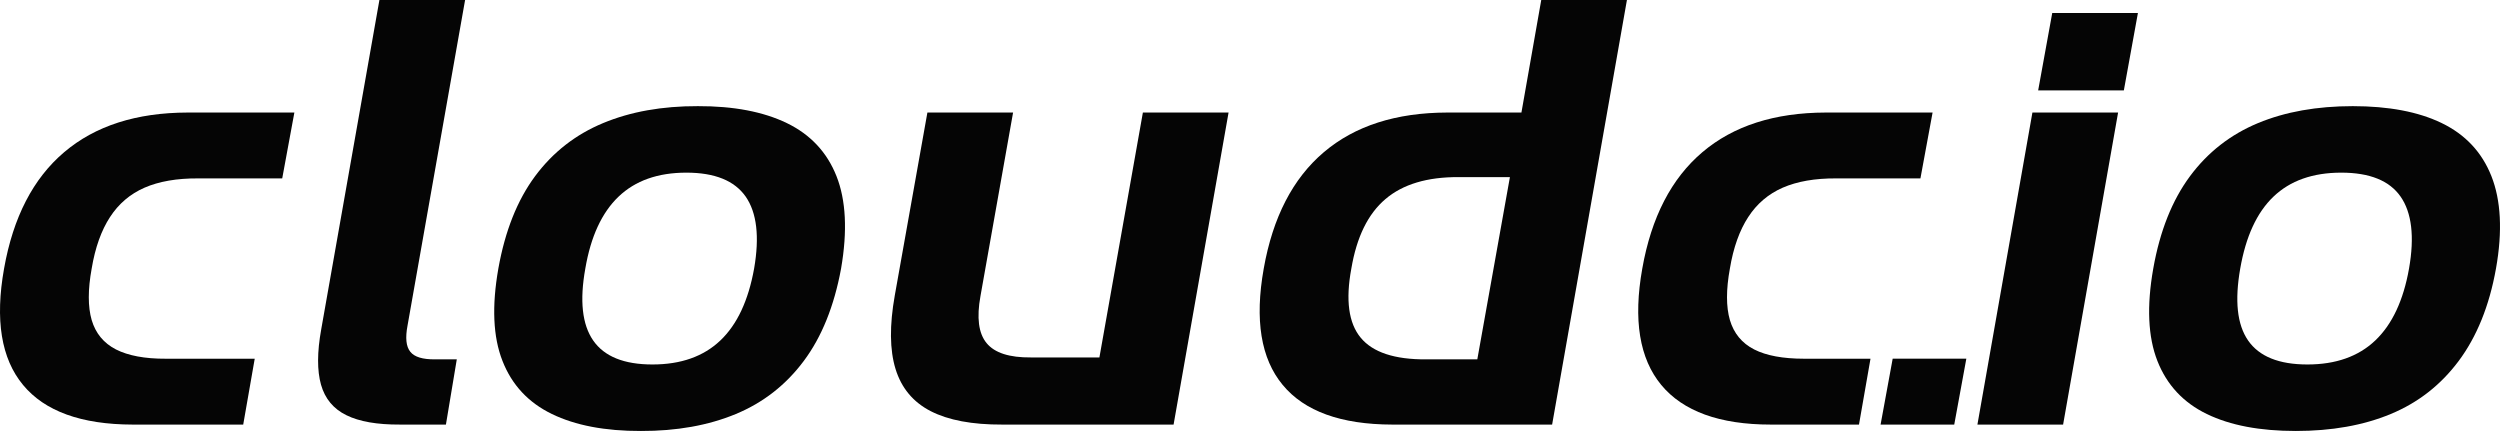 <?xml version="1.0" encoding="utf-8"?>
<!-- Generator: Adobe Illustrator 16.0.2, SVG Export Plug-In . SVG Version: 6.00 Build 0)  -->
<!DOCTYPE svg PUBLIC "-//W3C//DTD SVG 1.1//EN" "http://www.w3.org/Graphics/SVG/1.1/DTD/svg11.dtd">
<svg version="1.1" id="Layer_1" xmlns="http://www.w3.org/2000/svg" xmlns:xlink="http://www.w3.org/1999/xlink" x="0px" y="0px"
	 width="765.71px" height="132px" viewBox="0 0 765.71 132" enable-background="new 0 0 765.71 132" xml:space="preserve">
<g>
	<polygon fill="#050505" points="575.995,130.042 598.554,130.042 602.258,109.854 579.699,109.854 	"/>
	<path fill="#050505" d="M19.657,46.611c-9.499,8.063-15.635,19.944-18.41,35.645c-2.807,15.7-0.881,27.581,5.81,35.644
		c6.659,8.063,17.855,12.109,33.555,12.143h33.881l3.526-20.173H50.796c-6.462,0.033-11.554-0.945-15.276-2.839
		c-3.754-1.927-6.234-4.93-7.442-9.009c-1.175-4.048-1.175-9.335,0-15.766c1.077-6.464,2.97-11.718,5.614-15.767
		c2.644-4.079,6.169-7.082,10.576-9.008c4.439-1.926,9.89-2.873,16.321-2.84H86.44l3.721-20.171H57.455
		C41.755,34.502,29.156,38.549,19.657,46.611z"/>
	<path fill="#050505" d="M240.995,37.7c-7.214-3.493-16.321-5.223-27.255-5.189c-10.935-0.033-20.63,1.697-29.018,5.189
		c-8.422,3.493-15.374,8.911-20.826,16.255c-5.451,7.344-9.204,16.778-11.261,28.301c-2.024,11.521-1.632,20.955,1.273,28.3
		c2.873,7.344,7.932,12.762,15.146,16.255s16.288,5.222,27.255,5.189c10.935,0.032,20.629-1.696,29.05-5.189
		c8.421-3.493,15.341-8.911,20.825-16.255c5.484-7.345,9.303-16.778,11.424-28.3c1.991-11.522,1.501-20.957-1.404-28.301
		C253.3,46.611,248.208,41.193,240.995,37.7z M230.974,82.256c-1.763,9.791-5.189,17.137-10.347,22.032
		c-5.157,4.896-12.077,7.344-20.792,7.344c-8.715,0-14.753-2.447-18.148-7.344c-3.395-4.896-4.178-12.241-2.415-22.032
		c1.665-9.792,5.059-17.138,10.184-22.033c5.125-4.897,12.044-7.344,20.76-7.344c8.715,0,14.753,2.447,18.181,7.344
		C231.79,65.118,232.671,72.464,230.974,82.256z"/>
	<path fill="#050505" d="M142.452,0h-26.243L98.387,100.86c-1.273,7.018-1.273,12.665-0.065,16.975
		c1.208,4.275,3.819,7.408,7.769,9.335c3.95,1.958,9.433,2.905,16.386,2.872h14.101l3.329-19.976h-6.659
		c-3.786,0.032-6.3-0.719-7.572-2.318c-1.306-1.599-1.568-4.276-0.849-8.063L142.452,0z"/>
	<path fill="#050505" d="M336.731,109.478h-20.956c-6.626,0.066-11.163-1.403-13.611-4.406c-2.448-2.971-3.068-7.769-1.861-14.394
		l9.988-56.208h-26.243l-9.988,56.012c-1.632,9.172-1.567,16.68,0.229,22.521c1.795,5.844,5.386,10.152,10.771,12.927
		c5.418,2.774,12.697,4.146,21.902,4.112h52.488l16.841-95.573h-26.243L336.731,109.478z"/>
	<polygon fill="#050505" points="624.257,27.684 650.501,27.684 654.809,3.986 628.566,3.986 	"/>
	<path fill="#050505" d="M763.079,53.955c-2.901-7.341-7.996-12.762-15.211-16.255c-7.213-3.493-16.319-5.189-27.254-5.189
		c-10.936,0-20.631,1.705-29.019,5.189c-8.417,3.496-15.374,8.911-20.824,16.255c-5.452,7.344-9.225,16.778-11.262,28.301
		c-2.036,11.517-1.615,20.952,1.272,28.3c2.884,7.335,7.932,12.762,15.146,16.255c7.213,3.493,16.287,5.189,27.254,5.189
		c10.936,0,20.63-1.696,29.051-5.189c8.422-3.493,15.344-8.914,20.825-16.255c5.48-7.341,9.369-16.77,11.424-28.3
		C766.534,70.747,765.981,61.297,763.079,53.955z M737.848,82.256c-1.729,9.795-5.193,17.139-10.349,22.032
		c-5.153,4.893-12.076,7.344-20.792,7.344c-8.715,0-14.756-2.451-18.147-7.344c-3.393-4.894-4.127-12.234-2.416-22.032
		c1.71-9.781,5.06-17.138,10.185-22.033c5.124-4.897,12.044-7.344,20.76-7.344c8.715,0,14.767,2.443,18.18,7.344
		C738.671,65.108,739.573,72.473,737.848,82.256z"/>
	<path fill="#050505" d="M465.989,34.469H443.27c-15.699,0.033-28.298,4.08-37.797,12.142c-9.498,8.063-15.635,19.944-18.409,35.645
		c-2.809,15.7-0.882,27.581,5.81,35.644c6.659,8.063,17.854,12.109,33.556,12.143h48.961L498.303,0H472.06L465.989,34.469z
		 M452.476,110.066h-15.668c-9.662,0.064-16.354-2.154-20.041-6.627c-3.722-4.471-4.668-11.555-2.873-21.184
		c1.632-9.662,5.092-16.745,10.445-21.282c5.32-4.537,12.828-6.79,22.456-6.725h15.668L452.476,110.066z"/>
	<polygon fill="#050505" points="605.652,130.042 631.896,130.042 648.739,34.469 622.495,34.469 	"/>
	<path fill="#050505" d="M537.277,107.03c-3.755-1.916-6.234-4.93-7.441-9.009c-1.176-4.048-1.176-9.335,0-15.766
		c1.076-6.464,2.97-11.718,5.613-15.767c2.644-4.079,6.169-7.082,10.575-9.008c4.439-1.926,9.891-2.873,16.321-2.84h25.851
		l3.722-20.171h-32.706c-15.7,0.033-28.3,4.08-37.799,12.142c-9.498,8.063-15.635,19.944-18.409,35.645
		c-2.807,15.7-0.869,27.576,5.81,35.644c6.667,8.053,17.855,12.143,33.556,12.143h27.007l3.526-20.173h-20.35
		C546.095,109.869,540.993,108.926,537.277,107.03z"/>
</g>
</svg>
